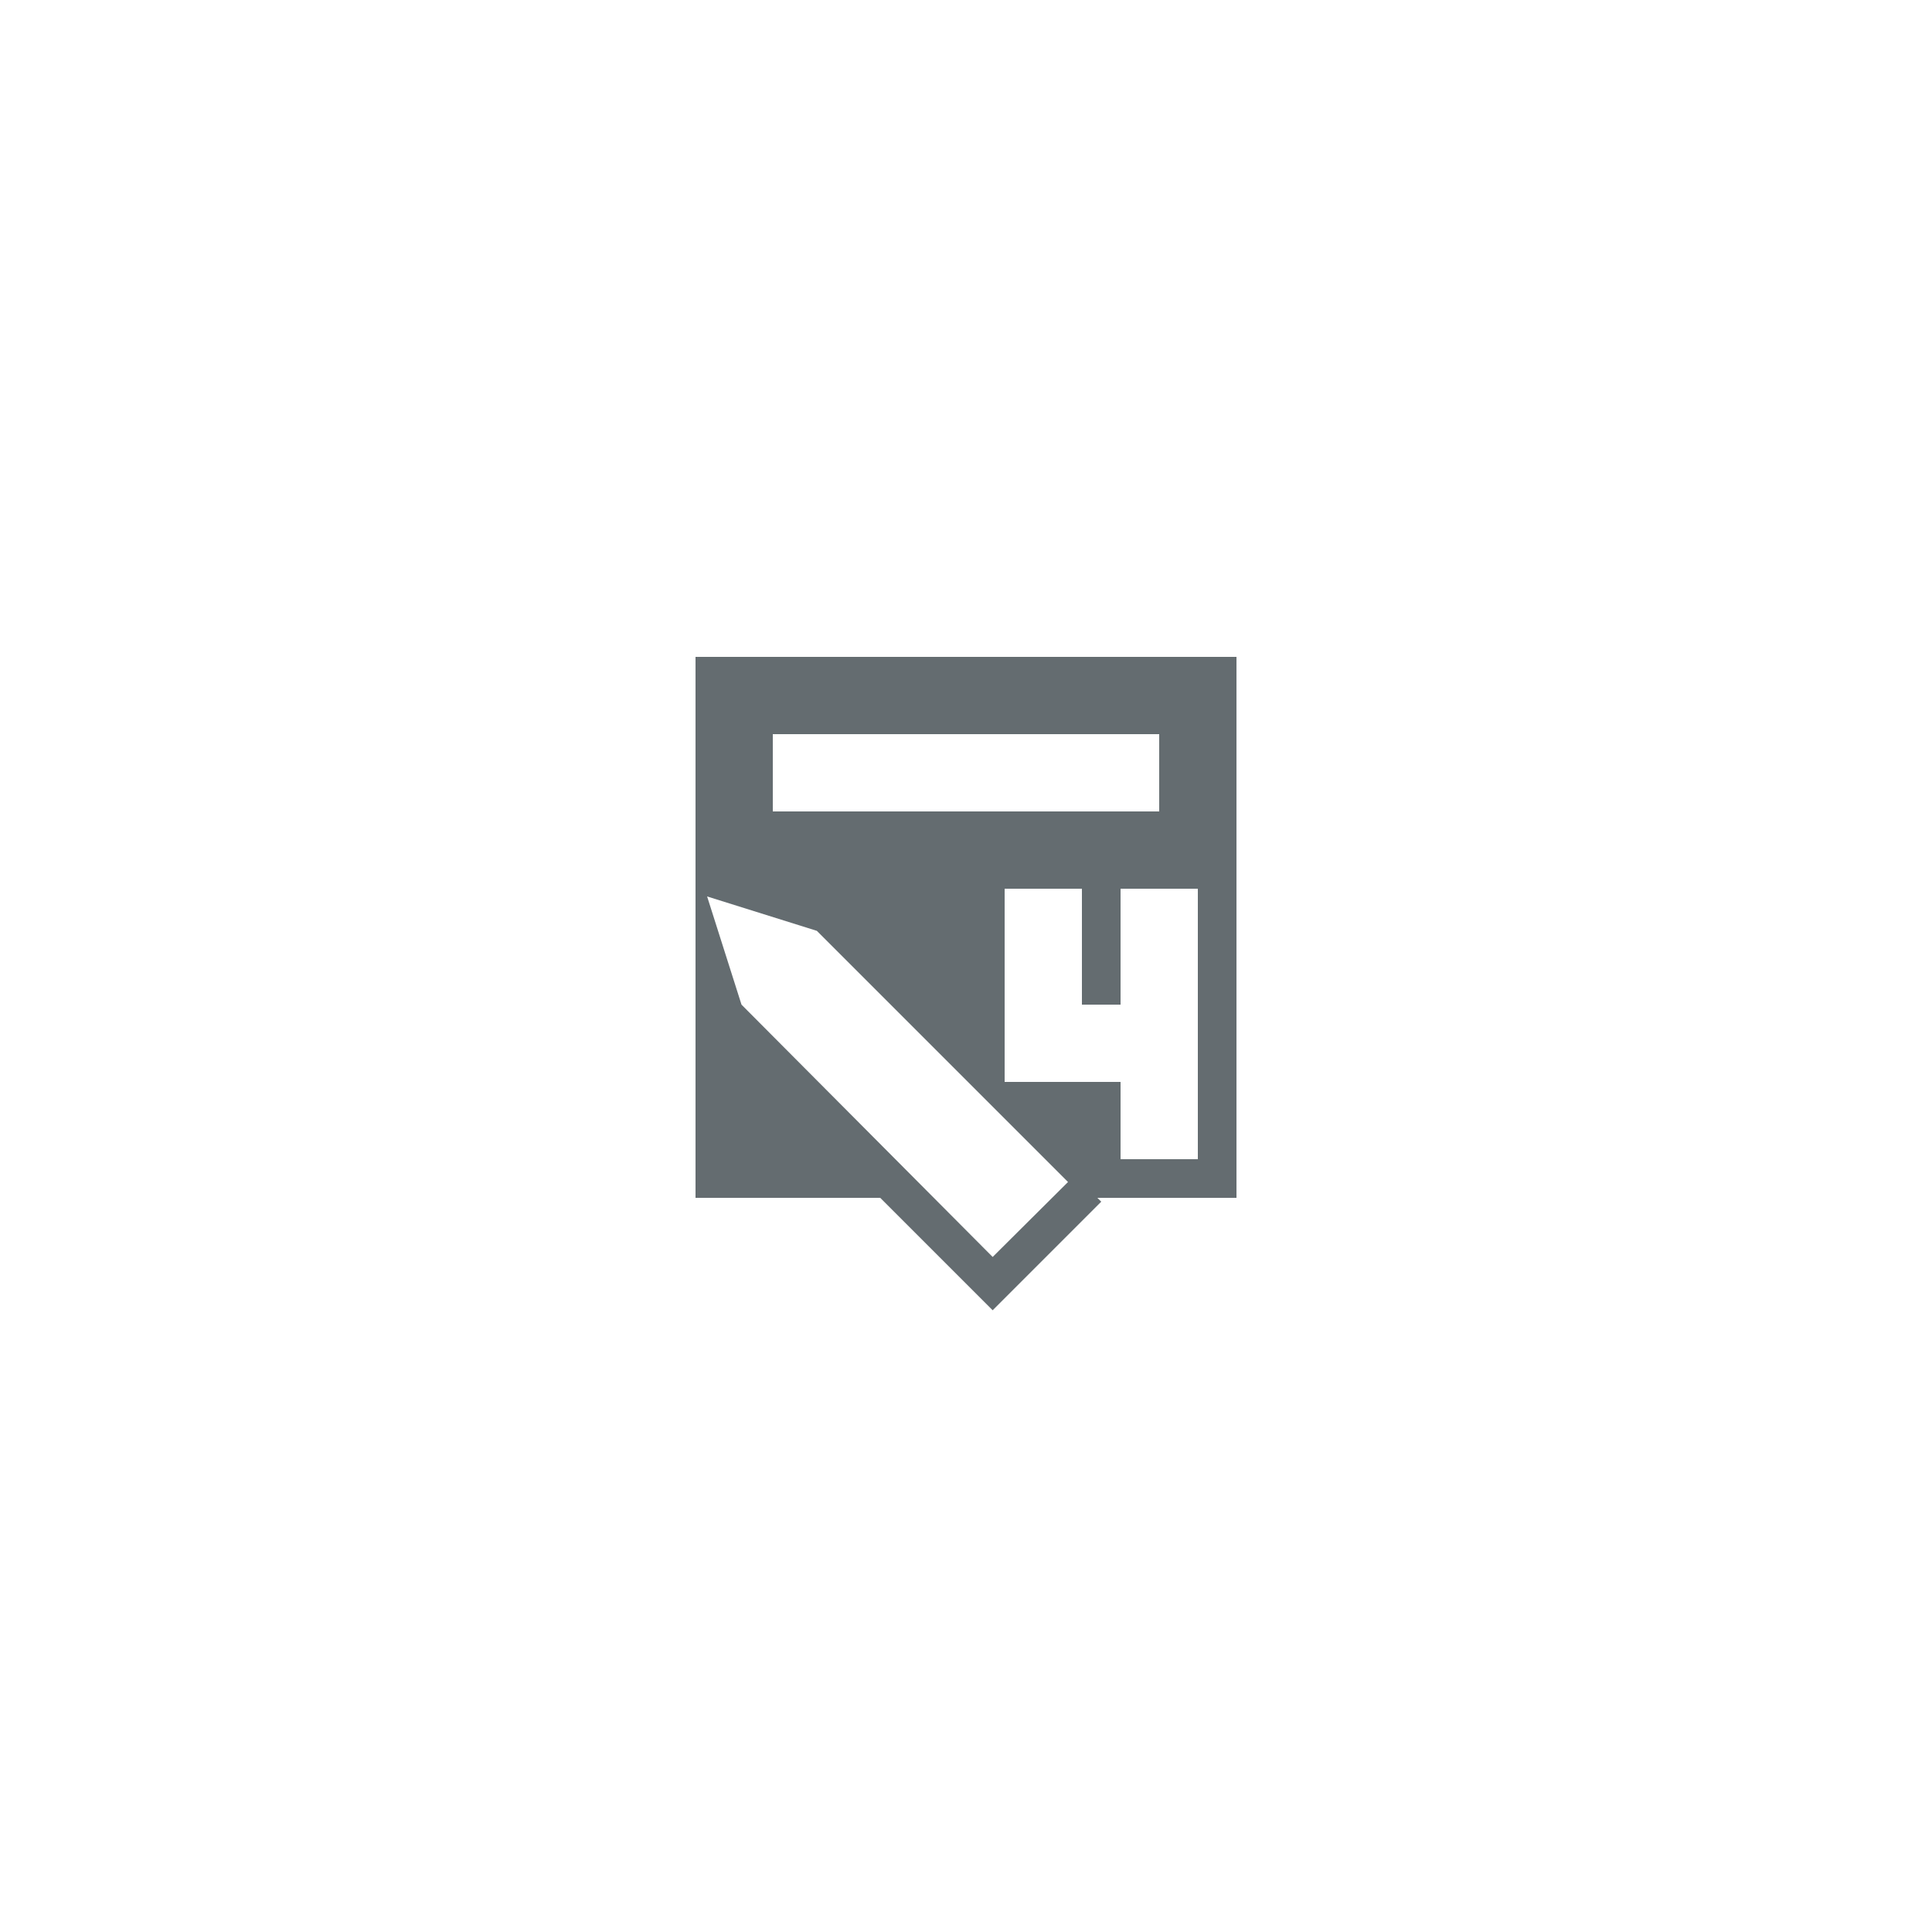 <svg id="Layer_1" data-name="Layer 1" xmlns="http://www.w3.org/2000/svg" viewBox="0 0 50 50"><defs><style>.cls-1{fill:#646c70;}</style></defs><title>dock_icon_16</title><path class="cls-1" d="M32,17H18V31h4.78l2.91,2.91L28.5,31.1l-.1-.1H32ZM20,19H30v2H20Zm5.69,13.53L19.19,26,18.3,23.2l2.84.89,6.5,6.5ZM31,26v4H29V28H26V23h2v3h1V23h2Z"/></svg>